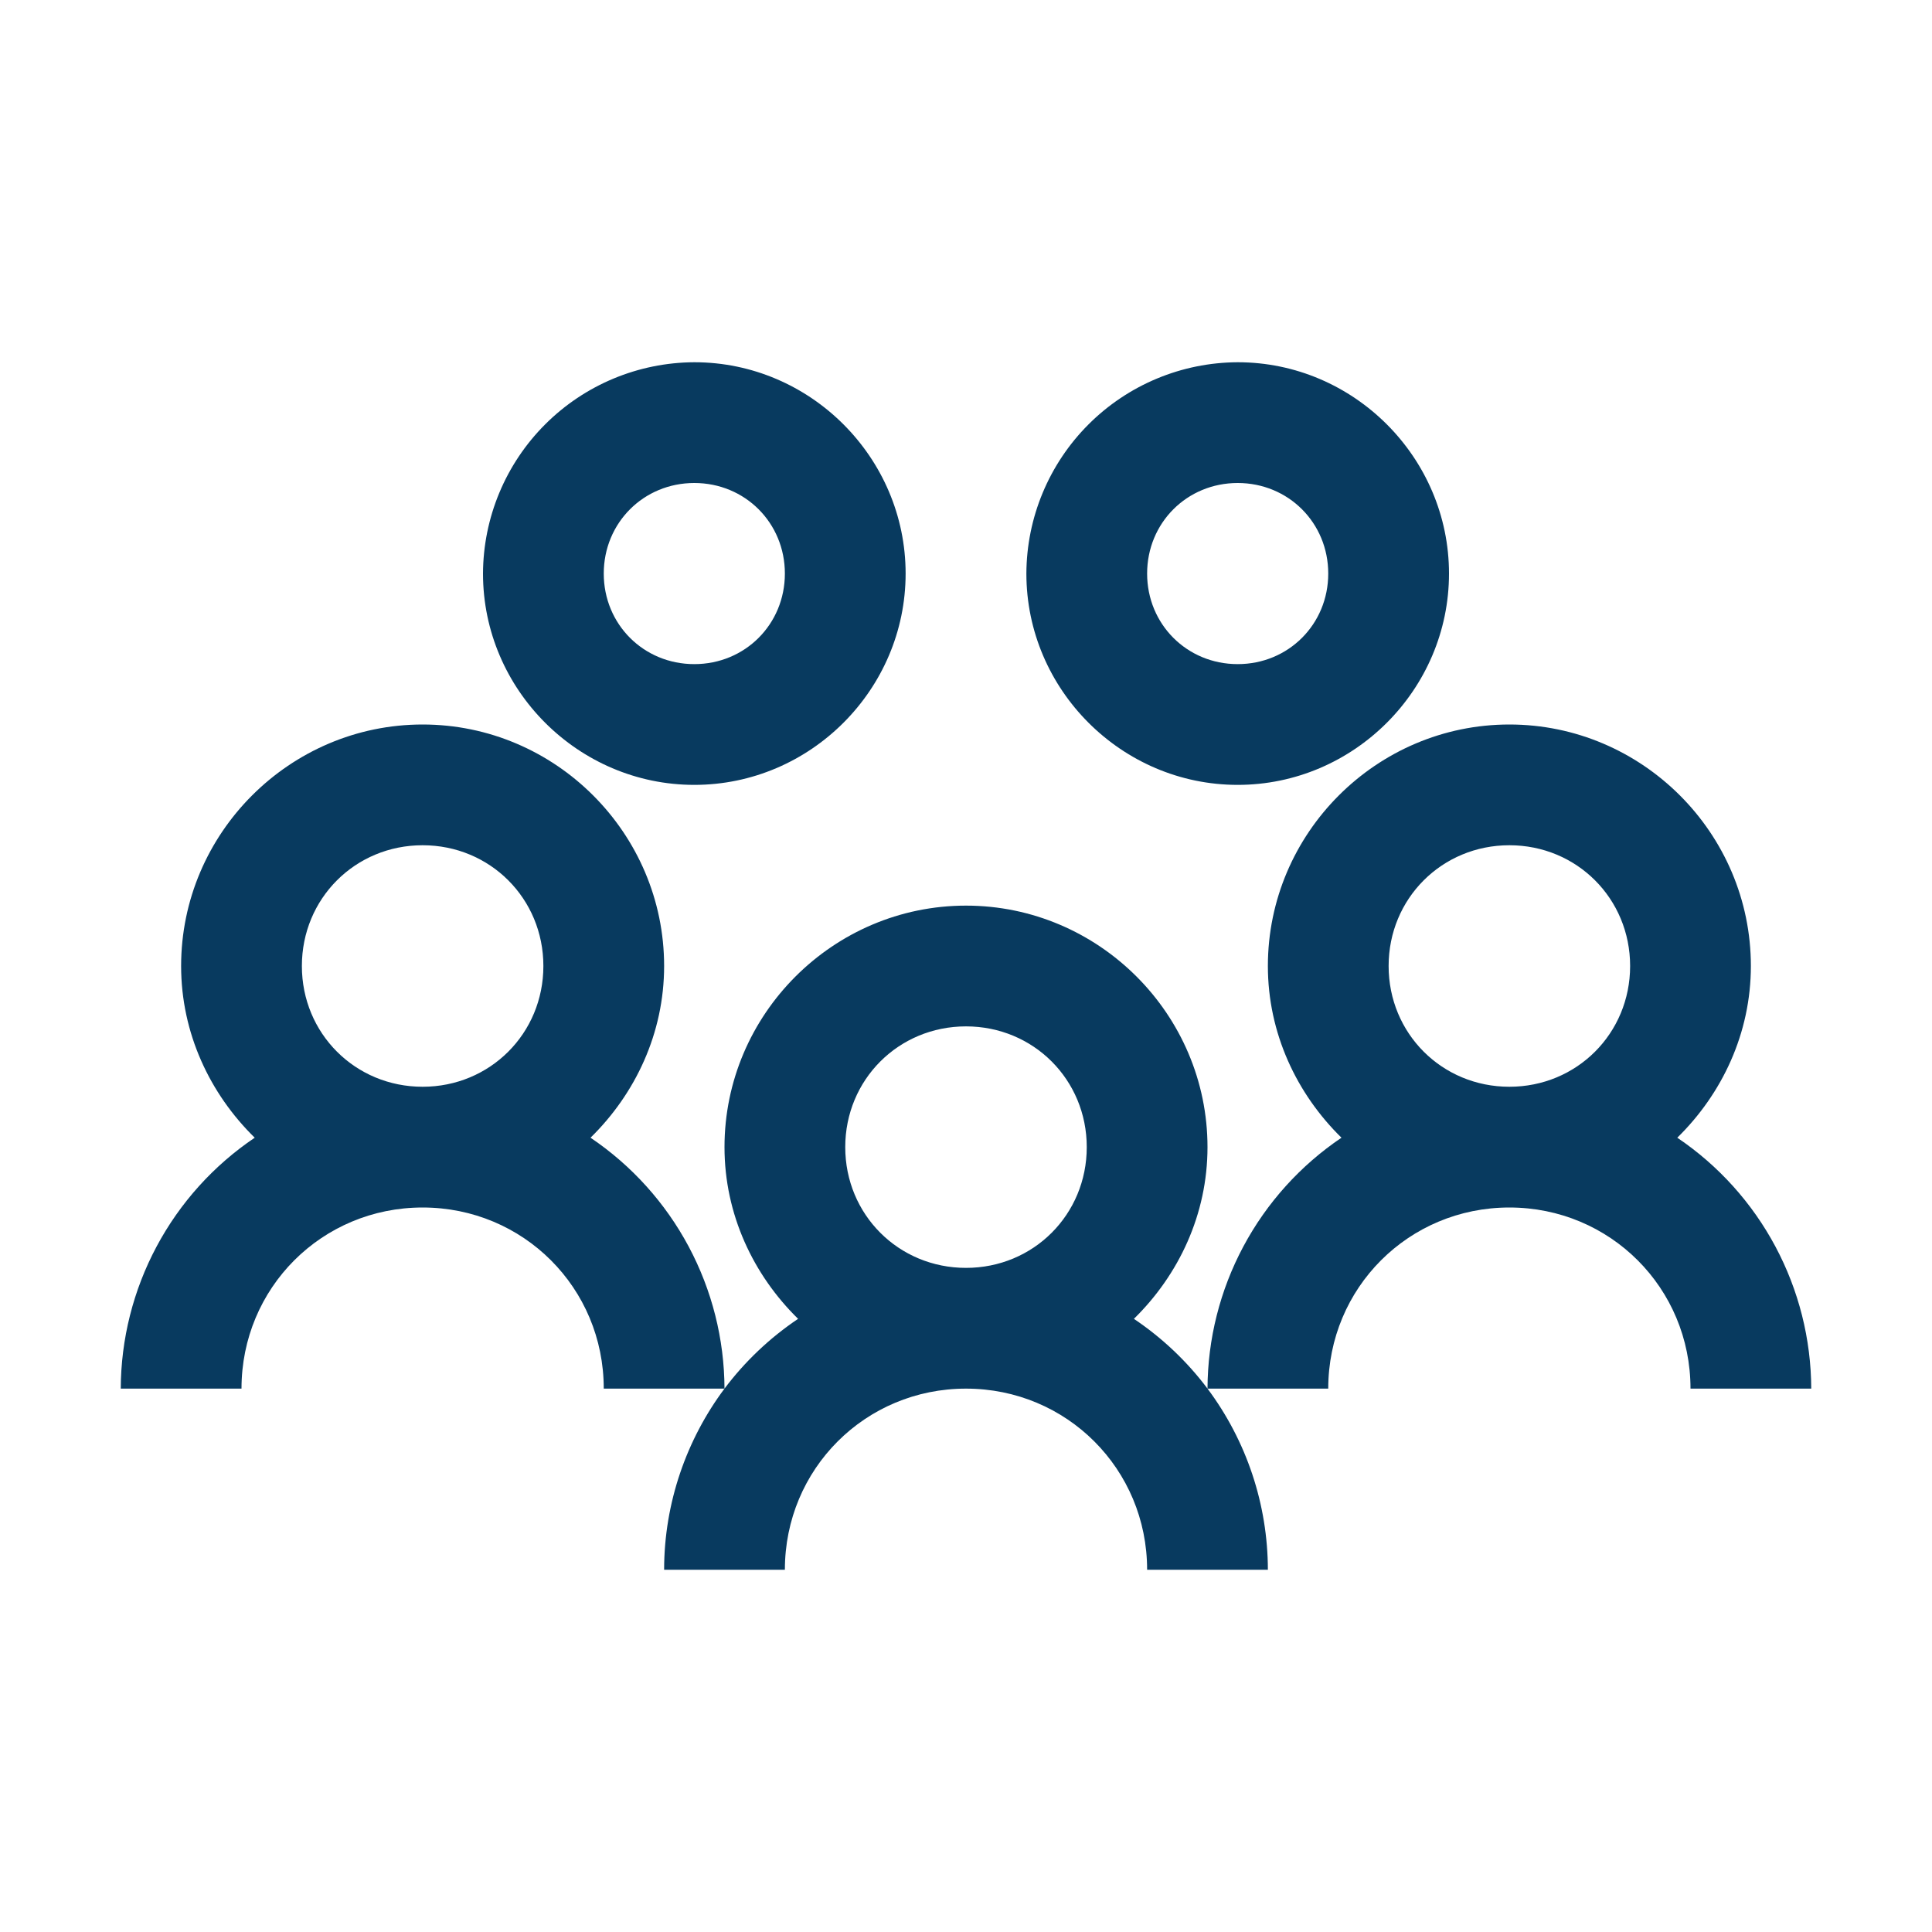 <svg width="203" height="203" viewBox="0 0 203 203" fill="none" xmlns="http://www.w3.org/2000/svg">
<path d="M72.953 38.062C67.072 38.086 61.438 40.433 57.279 44.592C53.12 48.75 50.773 54.384 50.75 60.266C50.75 72.458 60.76 82.469 72.953 82.469C85.146 82.469 95.156 72.458 95.156 60.266C95.156 48.073 85.146 38.062 72.953 38.062ZM130.047 38.062C124.165 38.086 118.532 40.433 114.373 44.592C110.214 48.75 107.867 54.384 107.844 60.266C107.844 72.458 117.854 82.469 130.047 82.469C142.24 82.469 152.25 72.458 152.25 60.266C152.25 48.073 142.24 38.062 130.047 38.062ZM72.953 50.75C78.282 50.75 82.469 54.937 82.469 60.266C82.469 65.594 78.282 69.781 72.953 69.781C67.624 69.781 63.438 65.594 63.438 60.266C63.438 54.937 67.624 50.75 72.953 50.75ZM130.047 50.75C135.376 50.75 139.562 54.937 139.562 60.266C139.562 65.594 135.376 69.781 130.047 69.781C124.718 69.781 120.531 65.594 120.531 60.266C120.531 54.937 124.718 50.75 130.047 50.75ZM44.406 76.125C30.45 76.125 19.031 87.544 19.031 101.5C19.031 108.561 22.057 114.93 26.764 119.542C22.446 122.455 18.906 126.381 16.453 130.976C13.999 135.572 12.707 140.697 12.688 145.906H25.375C25.375 135.325 33.825 126.875 44.406 126.875C54.988 126.875 63.438 135.325 63.438 145.906H76.125C76.106 140.697 74.813 135.572 72.36 130.976C69.906 126.381 66.366 122.455 62.048 119.542C66.755 114.93 69.781 108.567 69.781 101.5C69.781 87.544 58.362 76.125 44.406 76.125ZM76.125 145.906C72.16 151.21 69.781 157.877 69.781 164.938H82.469C82.469 154.356 90.919 145.906 101.5 145.906C112.081 145.906 120.531 154.356 120.531 164.938H133.219C133.208 158.076 130.983 151.402 126.875 145.906C124.718 143.033 122.117 140.577 119.142 138.573C123.849 133.961 126.875 127.598 126.875 120.531C126.875 106.575 115.456 95.156 101.5 95.156C87.544 95.156 76.125 106.575 76.125 120.531C76.125 127.592 79.151 133.961 83.858 138.573C80.888 140.568 78.274 143.047 76.125 145.906ZM126.875 145.906H139.562C139.562 135.325 148.012 126.875 158.594 126.875C169.175 126.875 177.625 135.325 177.625 145.906H190.312C190.293 140.697 189.001 135.572 186.547 130.976C184.094 126.381 180.554 122.455 176.236 119.542C180.943 114.93 183.969 108.567 183.969 101.5C183.969 87.544 172.55 76.125 158.594 76.125C144.637 76.125 133.219 87.544 133.219 101.5C133.219 108.561 136.245 114.93 140.952 119.542C136.634 122.455 133.094 126.381 130.64 130.976C128.187 135.572 126.894 140.697 126.875 145.906ZM44.406 88.812C51.492 88.812 57.094 94.414 57.094 101.5C57.094 108.586 51.492 114.188 44.406 114.188C37.32 114.188 31.719 108.586 31.719 101.5C31.719 94.414 37.32 88.812 44.406 88.812ZM158.594 88.812C165.68 88.812 171.281 94.414 171.281 101.5C171.281 108.586 165.68 114.188 158.594 114.188C151.508 114.188 145.906 108.586 145.906 101.5C145.906 94.414 151.508 88.812 158.594 88.812ZM101.5 107.844C108.586 107.844 114.188 113.445 114.188 120.531C114.188 127.617 108.586 133.219 101.5 133.219C94.414 133.219 88.812 127.617 88.812 120.531C88.812 113.445 94.414 107.844 101.5 107.844Z" fill="#083A5F"/>
</svg>
